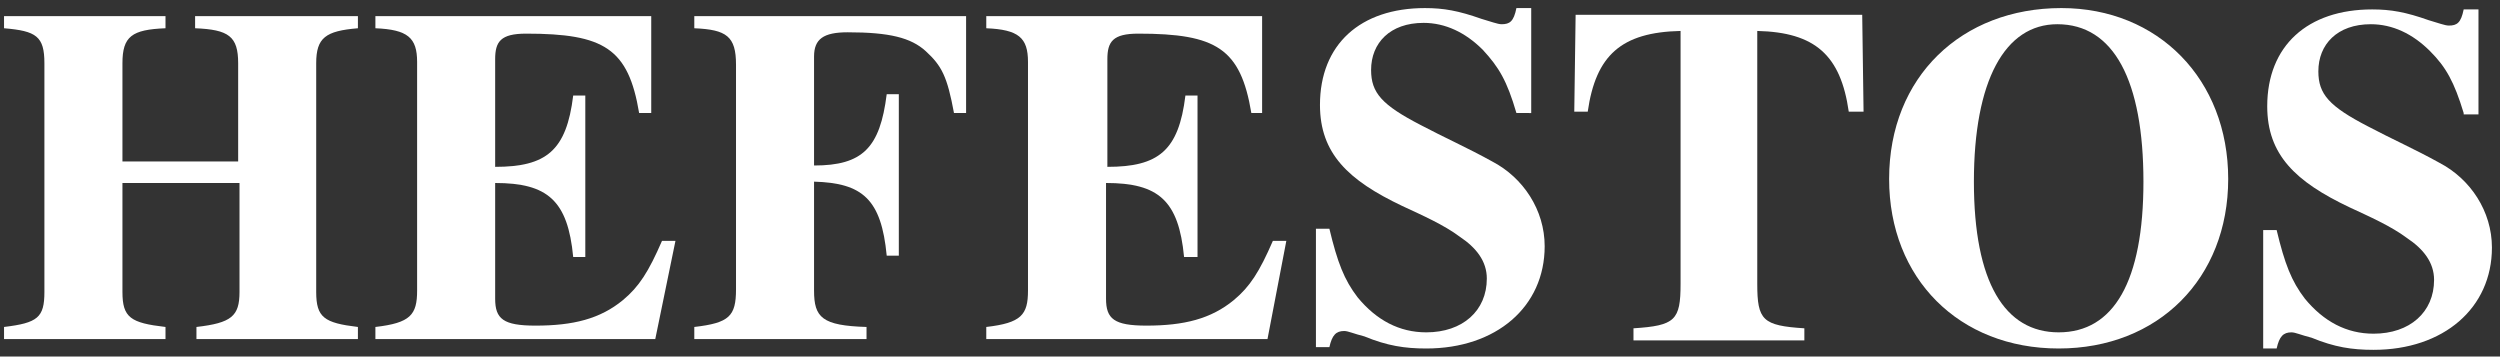 <?xml version="1.0" encoding="utf-8"?>
<!-- Generator: Adobe Illustrator 19.1.0, SVG Export Plug-In . SVG Version: 6.00 Build 0)  -->
<svg version="1.1" id="Camada_1" xmlns="http://www.w3.org/2000/svg" xmlns:xlink="http://www.w3.org/1999/xlink" x="0px" y="0px"
	 viewBox="0 0 185.8 26.5" style="enable-background:new 0 0 185.8 26.5;" xml:space="preserve">
<rect x="0" y="0" width="185.8" height="26.5" fill="#333333" stroke="none"/>
<g style="fill: #fff">
	<path d="M14.6,25.2v-0.9c2.6-0.3,3.2-0.8,3.2-2.6v-8.1H9.1v8.1c0,1.9,0.6,2.3,3.2,2.6v0.9h-12v-0.9c2.5-0.3,3-0.7,3-2.6v-17
		c0-2-0.6-2.4-3-2.6V1.2h12v0.9C9.8,2.2,9.1,2.7,9.1,4.7V12h8.6V4.7c0-2-0.7-2.5-3.2-2.6V1.2h12.1v0.9c-2.4,0.2-3.1,0.7-3.1,2.6v17
		c0,1.9,0.6,2.3,3.1,2.6v0.9H14.6z"/>
	<path d="M48.7,25.2H27.9v-0.9c2.6-0.3,3.1-0.9,3.1-2.7v-17c0-1.8-0.7-2.4-3.1-2.5V1.2h20.5v7.2h-0.9c-0.8-4.8-2.6-5.9-8.4-5.9
		c-1.9,0-2.3,0.6-2.3,1.9v8c3.8,0,5.3-1.2,5.8-5.3h0.9v12h-0.9c-0.4-4.2-1.9-5.5-5.8-5.5v8.6c0,1.5,0.6,2,3,2c2.8,0,4.8-0.5,6.5-1.9
		c1.2-1,1.9-2.1,2.9-4.4h1L48.7,25.2z"/>
	<path d="M70.9,8.4c-0.5-2.7-0.9-3.5-2.1-4.6c-1.1-1-2.7-1.4-5.8-1.4c-1.8,0-2.5,0.5-2.5,1.8v8.1c3.6,0,4.9-1.3,5.4-5.3h0.9v12h-0.9
		c-0.4-4.2-1.8-5.4-5.4-5.5v8.1c0,2,0.6,2.6,3.9,2.7v0.9H51.6v-0.9c2.6-0.3,3.1-0.8,3.1-2.8V4.8c0-2.1-0.7-2.6-3.1-2.7V1.2h20.2v7.2
		H70.9z"/>
	<path d="M94.2,25.2H73.3v-0.9c2.6-0.3,3.1-0.9,3.1-2.7v-17c0-1.8-0.7-2.4-3.1-2.5V1.2h20.5v7.2H93c-0.8-4.8-2.6-5.9-8.4-5.9
		c-1.9,0-2.3,0.6-2.3,1.9v8c3.8,0,5.3-1.2,5.8-5.3h0.9v12H88c-0.4-4.2-1.9-5.5-5.8-5.5v8.6c0,1.5,0.6,2,3,2c2.8,0,4.8-0.5,6.5-1.9
		c1.2-1,1.9-2.1,2.9-4.4h1L94.2,25.2z"/>
	<path d="M112.7,8.4C112,6,111.4,5,110.2,3.7c-1.3-1.3-2.8-2-4.4-2c-2.5,0-3.9,1.5-3.9,3.5c0,1.7,0.8,2.6,3.7,4.1
		c1.7,0.9,3.5,1.7,5.3,2.7c2.3,1.2,3.9,3.6,3.9,6.3c0,4.5-3.6,7.6-8.8,7.6c-1.6,0-2.9-0.2-4.6-0.9c-0.8-0.2-1.2-0.4-1.5-0.4
		c-0.6,0-0.9,0.3-1.1,1.2h-1v-8.8h1c0.6,2.5,1.1,3.8,2.1,5.1c1.4,1.7,3.1,2.6,5.1,2.6c2.7,0,4.5-1.6,4.5-4c0-1.3-0.8-2.3-2-3.1
		c-1.2-0.9-2.8-1.6-4.3-2.3c-4-1.9-6.1-3.9-6.1-7.5c0-4.5,3-7.2,7.8-7.2c1.4,0,2.5,0.2,4.2,0.8c0.7,0.2,1.2,0.4,1.5,0.4
		c0.6,0,0.9-0.2,1.1-1.2h1.1v7.8H112.7z"/>
	<path d="M137.4,8.3c-0.6-4.2-2.5-5.9-6.8-6v18.8c0,2.7,0.4,3.1,3.5,3.3v0.9h-12.7v-0.9c3.1-0.2,3.5-0.6,3.5-3.3V2.3
		c-4.4,0.1-6.3,1.8-6.9,6h-1l0.1-7.2h21.3l0.1,7.2H137.4z"/>
	<path d="M153,25.9c-7.4,0-12.6-5.2-12.6-12.6c0-7.6,5.4-12.7,12.8-12.7c7.2,0,12.4,5.3,12.4,12.7C165.6,20.7,160.4,25.9,153,25.9z
		 M152.9,1.8c-3.9,0-6.2,4.2-6.2,11.7c0,7.5,2.3,11.2,6.3,11.2c4.1,0,6.3-3.8,6.3-11.2C159.3,6,157.1,1.8,152.9,1.8z"/>
	<path d="M183.1,8.4c-0.7-2.3-1.3-3.4-2.5-4.6c-1.3-1.3-2.8-2-4.4-2c-2.5,0-3.9,1.5-3.9,3.5c0,1.7,0.8,2.6,3.7,4.1
		c1.7,0.9,3.5,1.7,5.3,2.7c2.3,1.2,3.9,3.6,3.9,6.3c0,4.5-3.6,7.6-8.8,7.6c-1.6,0-2.9-0.2-4.6-0.9c-0.8-0.2-1.2-0.4-1.5-0.4
		c-0.6,0-0.9,0.3-1.1,1.2h-1v-8.8h1c0.6,2.5,1.1,3.8,2.1,5.1c1.4,1.7,3.1,2.6,5.1,2.6c2.7,0,4.5-1.6,4.5-4c0-1.3-0.8-2.3-2-3.1
		c-1.2-0.9-2.8-1.6-4.3-2.3c-4-1.9-6.1-3.9-6.1-7.5c0-4.5,3-7.2,7.8-7.2c1.4,0,2.5,0.2,4.2,0.8c0.7,0.2,1.2,0.4,1.5,0.4
		c0.6,0,0.9-0.2,1.1-1.2h1.1v7.8H183.1z"/>
</g>
</svg>
